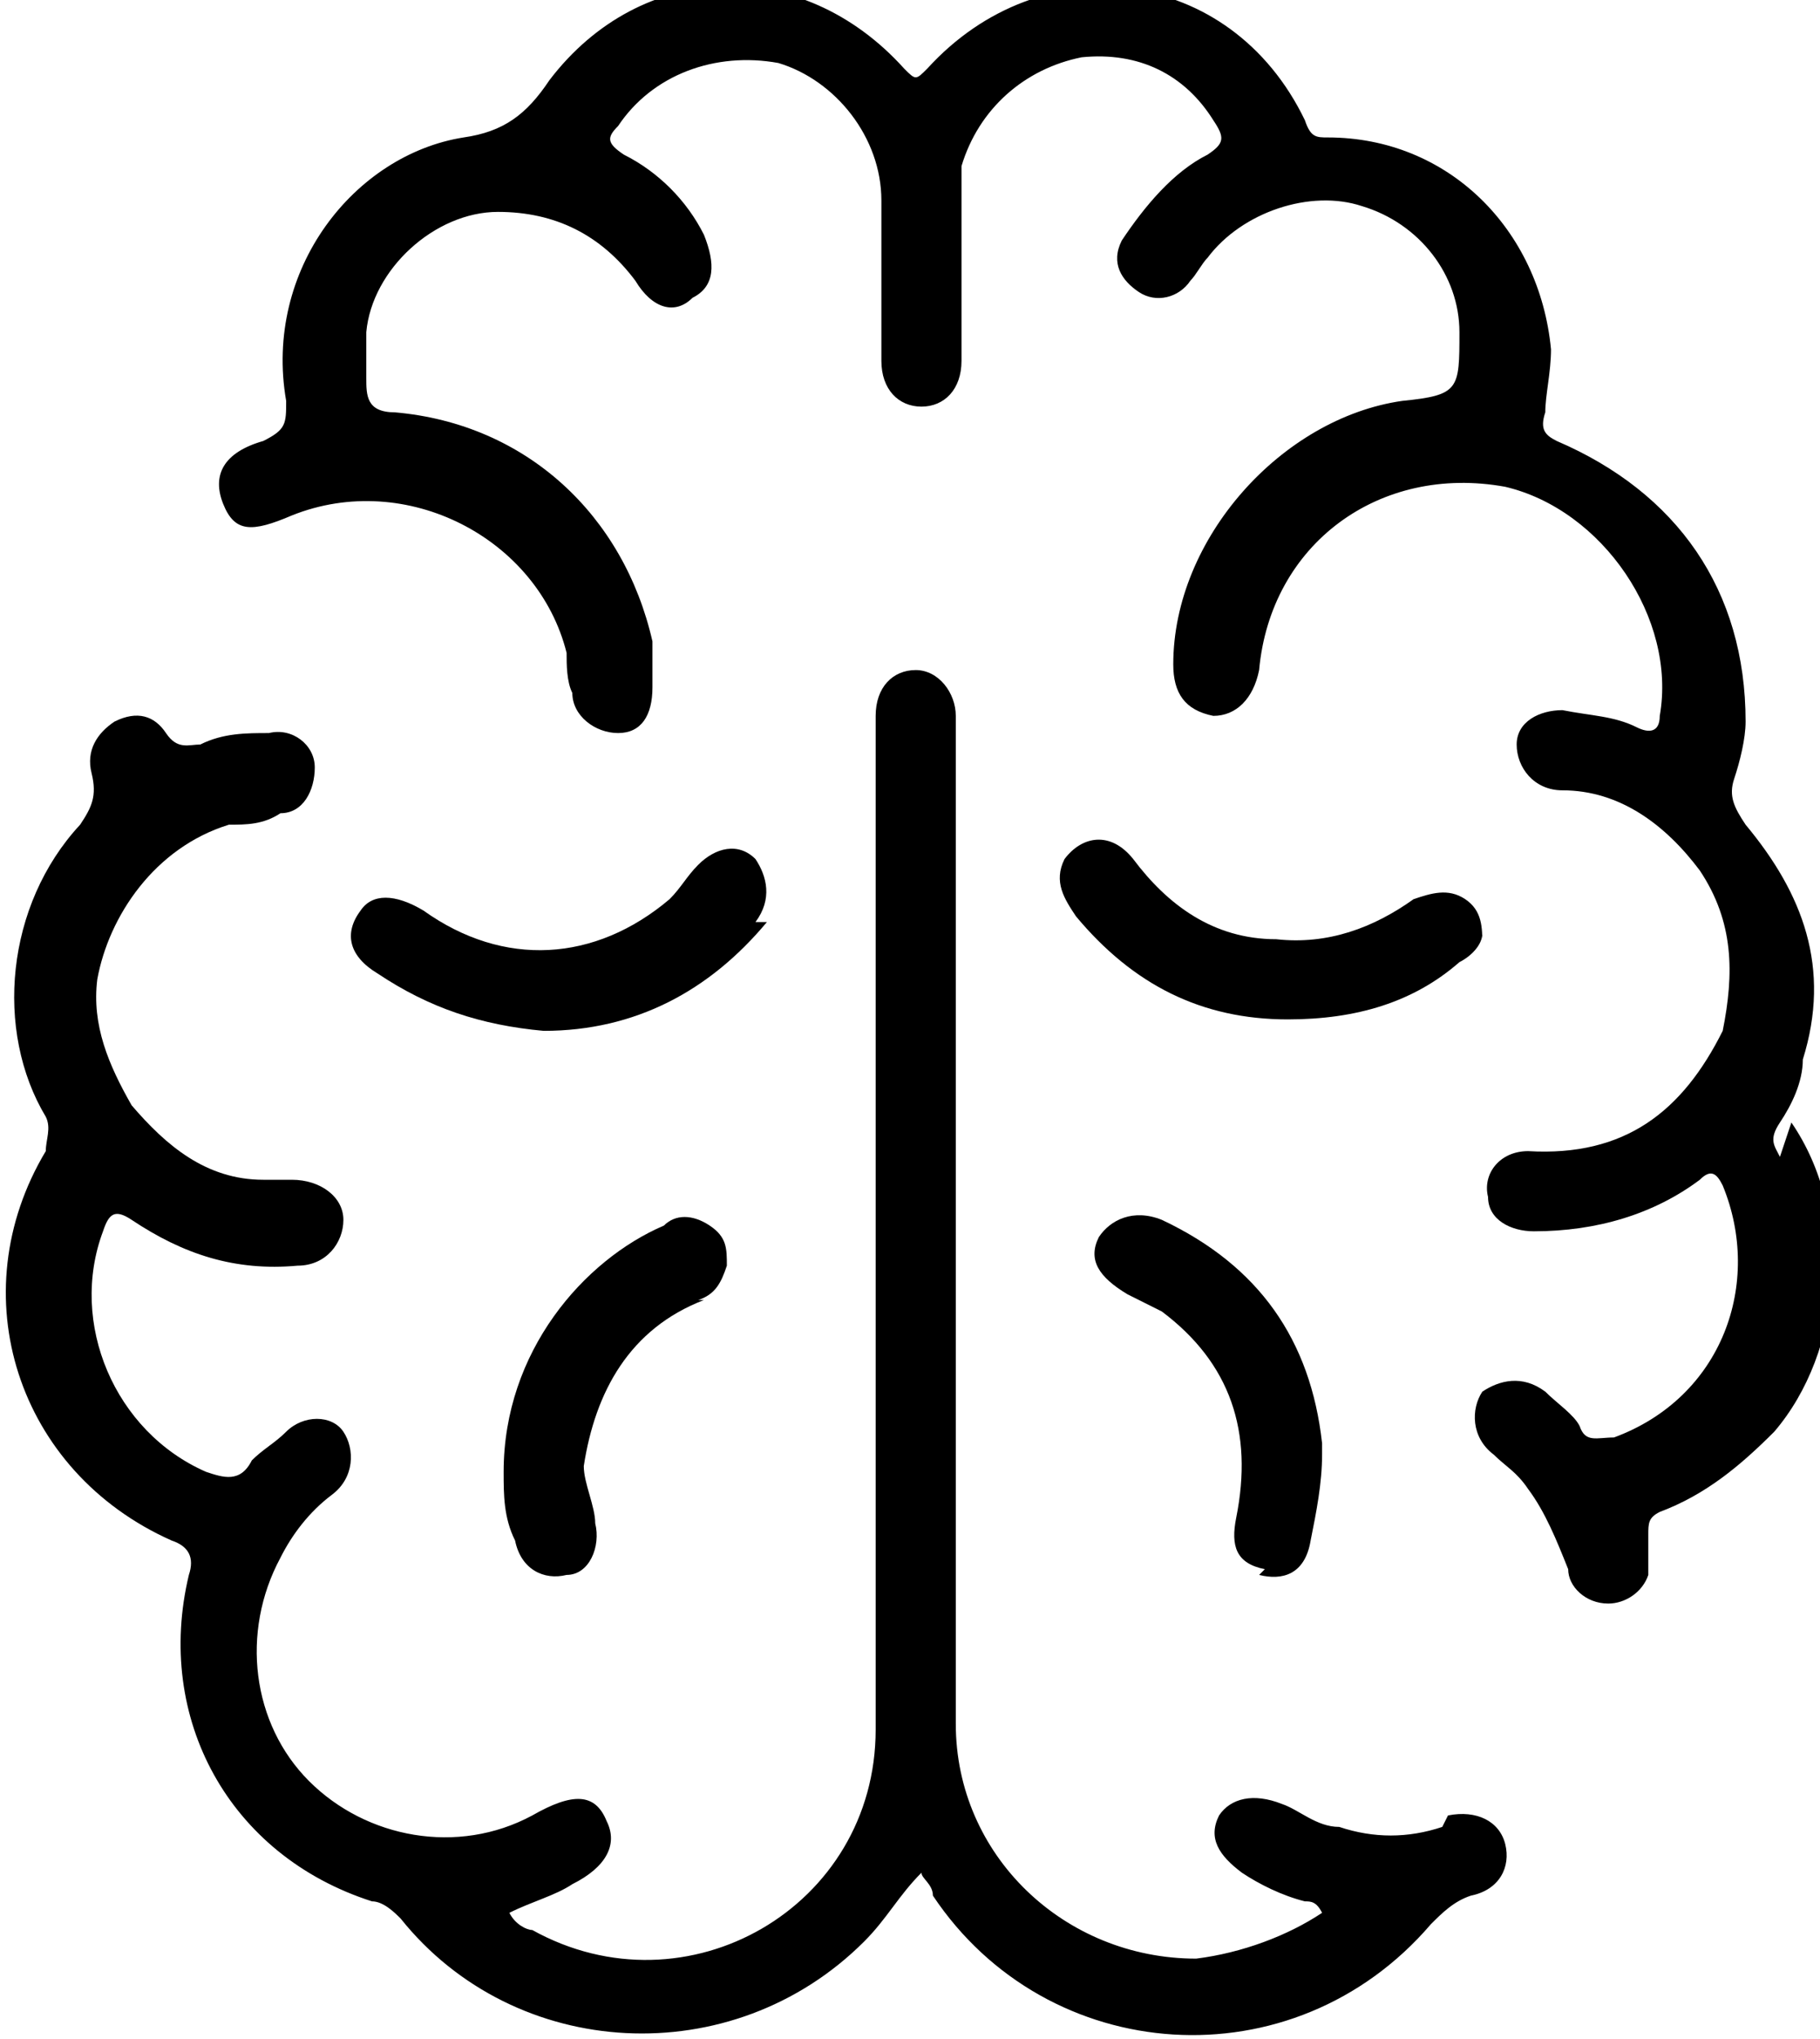 <?xml version="1.0" encoding="UTF-8"?>
<svg id="Capa_2" data-name="Capa 2" xmlns="http://www.w3.org/2000/svg" viewBox="0 0 31.8 35.6">
  <g id="menu">
    <path d="M25.2,31.9c-.6.2-1.2.2-1.8,0-.4,0-.7-.3-1-.4-.5-.2-.9-.1-1.1.2-.2.4,0,.7.4,1,.3.2.7.4,1.1.5.1,0,.2,0,.3.2-.6.4-1.4.7-2.2.8-2.3,0-4.2-1.8-4.2-4.1,0-3.5,0-7.1,0-10.6,0-2.3,0-4.7,0-7,0-.4-.3-.8-.7-.8-.4,0-.7.3-.7.8,0,2.3,0,4.7,0,7,0,.2,0,.4,0,.6,0,3.4,0,6.7,0,10.1,0,3.1-3.3,5-6,3.5-.1,0-.3-.1-.4-.3.4-.2.8-.3,1.1-.5.6-.3.8-.7.6-1.1-.2-.5-.6-.5-1.3-.1-1.3.7-2.9.4-3.9-.6-1-1-1.2-2.6-.5-3.9.2-.4.5-.8.9-1.1.4-.3.4-.8.2-1.1-.2-.3-.7-.3-1,0-.2.2-.4.3-.6.5-.2.4-.5.3-.8.2-1.6-.7-2.4-2.6-1.8-4.2.1-.3.2-.4.5-.2.9.6,1.8.9,2.9.8.5,0,.8-.4.8-.8,0-.4-.4-.7-.9-.7-.2,0-.3,0-.5,0-1,0-1.7-.6-2.3-1.3-.4-.7-.7-1.4-.6-2.2.2-1.1,1-2.3,2.3-2.7.3,0,.6,0,.9-.2.4,0,.6-.4.6-.8,0-.4-.4-.7-.8-.6-.4,0-.8,0-1.2.2-.2,0-.4.1-.6-.2-.2-.3-.5-.4-.9-.2-.3.2-.5.5-.4.9.1.4,0,.6-.2.9-1.3,1.4-1.5,3.6-.6,5.1.1.2,0,.4,0,.6-1.5,2.5-.5,5.6,2.2,6.8.3.1.4.3.3.6-.6,2.5.7,4.9,3.2,5.7.2,0,.4.2.5.3,2,2.5,5.8,2.7,8.1.4.4-.4.6-.8,1-1.2,0,.1.2.2.2.4,2,3,6.3,3.3,8.7.5.2-.2.4-.4.7-.5.5-.1.7-.5.6-.9-.1-.4-.5-.6-1-.5Z"/>
    <path d="M31.1,20.2c-.1-.2-.2-.3,0-.6.2-.3.4-.7.4-1.1.5-1.6,0-2.9-1-4.1-.2-.3-.3-.5-.2-.8.1-.3.2-.7.2-1,0-2.3-1.2-4-3.3-4.9-.2-.1-.3-.2-.2-.5,0-.3.1-.7.1-1.1-.2-2.1-1.8-3.7-3.9-3.7-.2,0-.3,0-.4-.3-1.3-2.7-4.6-3.1-6.6-.9-.2.2-.2.2-.4,0-1.8-2-4.6-1.9-6.2.2-.4.6-.8.9-1.5,1-1.9.3-3.5,2.3-3.1,4.6,0,.4,0,.5-.4.7-.7.2-.9.6-.7,1.1.2.5.5.5,1.2.2,2-.8,4.3.4,4.8,2.4,0,.2,0,.5.1.7,0,.4.4.7.8.7.4,0,.6-.3.6-.8,0-.3,0-.5,0-.8-.5-2.2-2.2-3.8-4.5-4-.5,0-.5-.3-.5-.6,0-.2,0-.5,0-.8.1-1.1,1.2-2.1,2.3-2.1,1,0,1.8.4,2.4,1.2.3.5.7.6,1,.3.4-.2.4-.6.2-1.1-.3-.6-.8-1.1-1.4-1.4-.3-.2-.3-.3-.1-.5.6-.9,1.7-1.3,2.8-1.1,1,.3,1.8,1.3,1.8,2.4,0,.9,0,1.9,0,2.8,0,.5.3.8.7.8.4,0,.7-.3.7-.8,0-.6,0-1.1,0-1.7,0-.6,0-1.1,0-1.7.3-1,1.1-1.7,2.1-1.9,1-.1,1.8.3,2.3,1.1.2.3.2.4-.1.6-.6.3-1.1.9-1.5,1.5-.2.4,0,.7.3.9.3.2.7.1.9-.2.1-.1.2-.3.3-.4.6-.8,1.8-1.2,2.7-.9,1,.3,1.7,1.2,1.7,2.2,0,1,0,1.1-1,1.2-2.1.3-4,2.4-4,4.6,0,.5.2.8.7.9.4,0,.7-.3.8-.8.2-2.2,2.1-3.6,4.3-3.2,1.7.4,3,2.3,2.7,4,0,.3-.2.3-.4.2-.4-.2-.8-.2-1.3-.3-.4,0-.8.2-.8.6,0,.4.3.8.8.8,1,0,1.8.6,2.4,1.4.6.9.6,1.8.4,2.8-.7,1.4-1.7,2.2-3.4,2.1-.5,0-.8.4-.7.8,0,.4.4.6.8.6,1.1,0,2.1-.3,2.9-.9.2-.2.3-.1.4.1.7,1.7,0,3.7-1.9,4.4-.3,0-.5.1-.6-.2-.1-.2-.4-.4-.6-.6-.4-.3-.8-.2-1.1,0-.2.3-.2.8.2,1.1.2.2.4.3.6.6.3.4.5.9.7,1.4,0,.3.3.6.7.6.3,0,.6-.2.7-.5,0-.2,0-.4,0-.7,0-.2,0-.3.2-.4.8-.3,1.4-.8,2-1.4,1.2-1.4,1.4-3.8.3-5.4Z"/>
    <path d="M25.9,16.5c0-.3,0-.6-.3-.8-.3-.2-.6-.1-.9,0-.7.5-1.5.8-2.4.7-1.1,0-1.9-.6-2.5-1.4-.4-.5-.9-.4-1.2,0-.2.4,0,.7.2,1,1,1.2,2.2,1.8,3.7,1.8,1.2,0,2.2-.3,3-1,.2-.1.4-.3.4-.5Z"/>
    <path d="M13.2,16.1c.3-.4.2-.8,0-1.1-.3-.3-.7-.2-1,.1-.2.2-.3.4-.5.6-1.3,1.1-2.9,1.2-4.3.2-.5-.3-.9-.3-1.1,0-.3.4-.2.8.3,1.1.9.6,1.8.9,2.9,1,1.6,0,2.9-.7,3.9-1.9Z"/>
    <path d="M12.2,22.7c.3-.1.4-.3.5-.6,0-.3,0-.5-.3-.7-.3-.2-.6-.2-.8,0-1.4.6-2.8,2.2-2.8,4.3,0,.4,0,.8.2,1.2.1.5.5.7.9.6.4,0,.6-.5.5-.9,0-.3-.2-.7-.2-1,.2-1.3.8-2.4,2.1-2.9Z"/>
    <path d="M22,27.5c.4.1.8,0,.9-.6.1-.5.2-1,.2-1.5,0,0,0-.1,0-.2-.2-1.8-1.1-3.1-2.8-3.9-.5-.2-.9,0-1.1.3-.2.4,0,.7.5,1,.2.1.4.2.6.3,1.2.9,1.6,2.1,1.3,3.6-.1.5,0,.8.5.9Z"/>
  </g>
</svg>